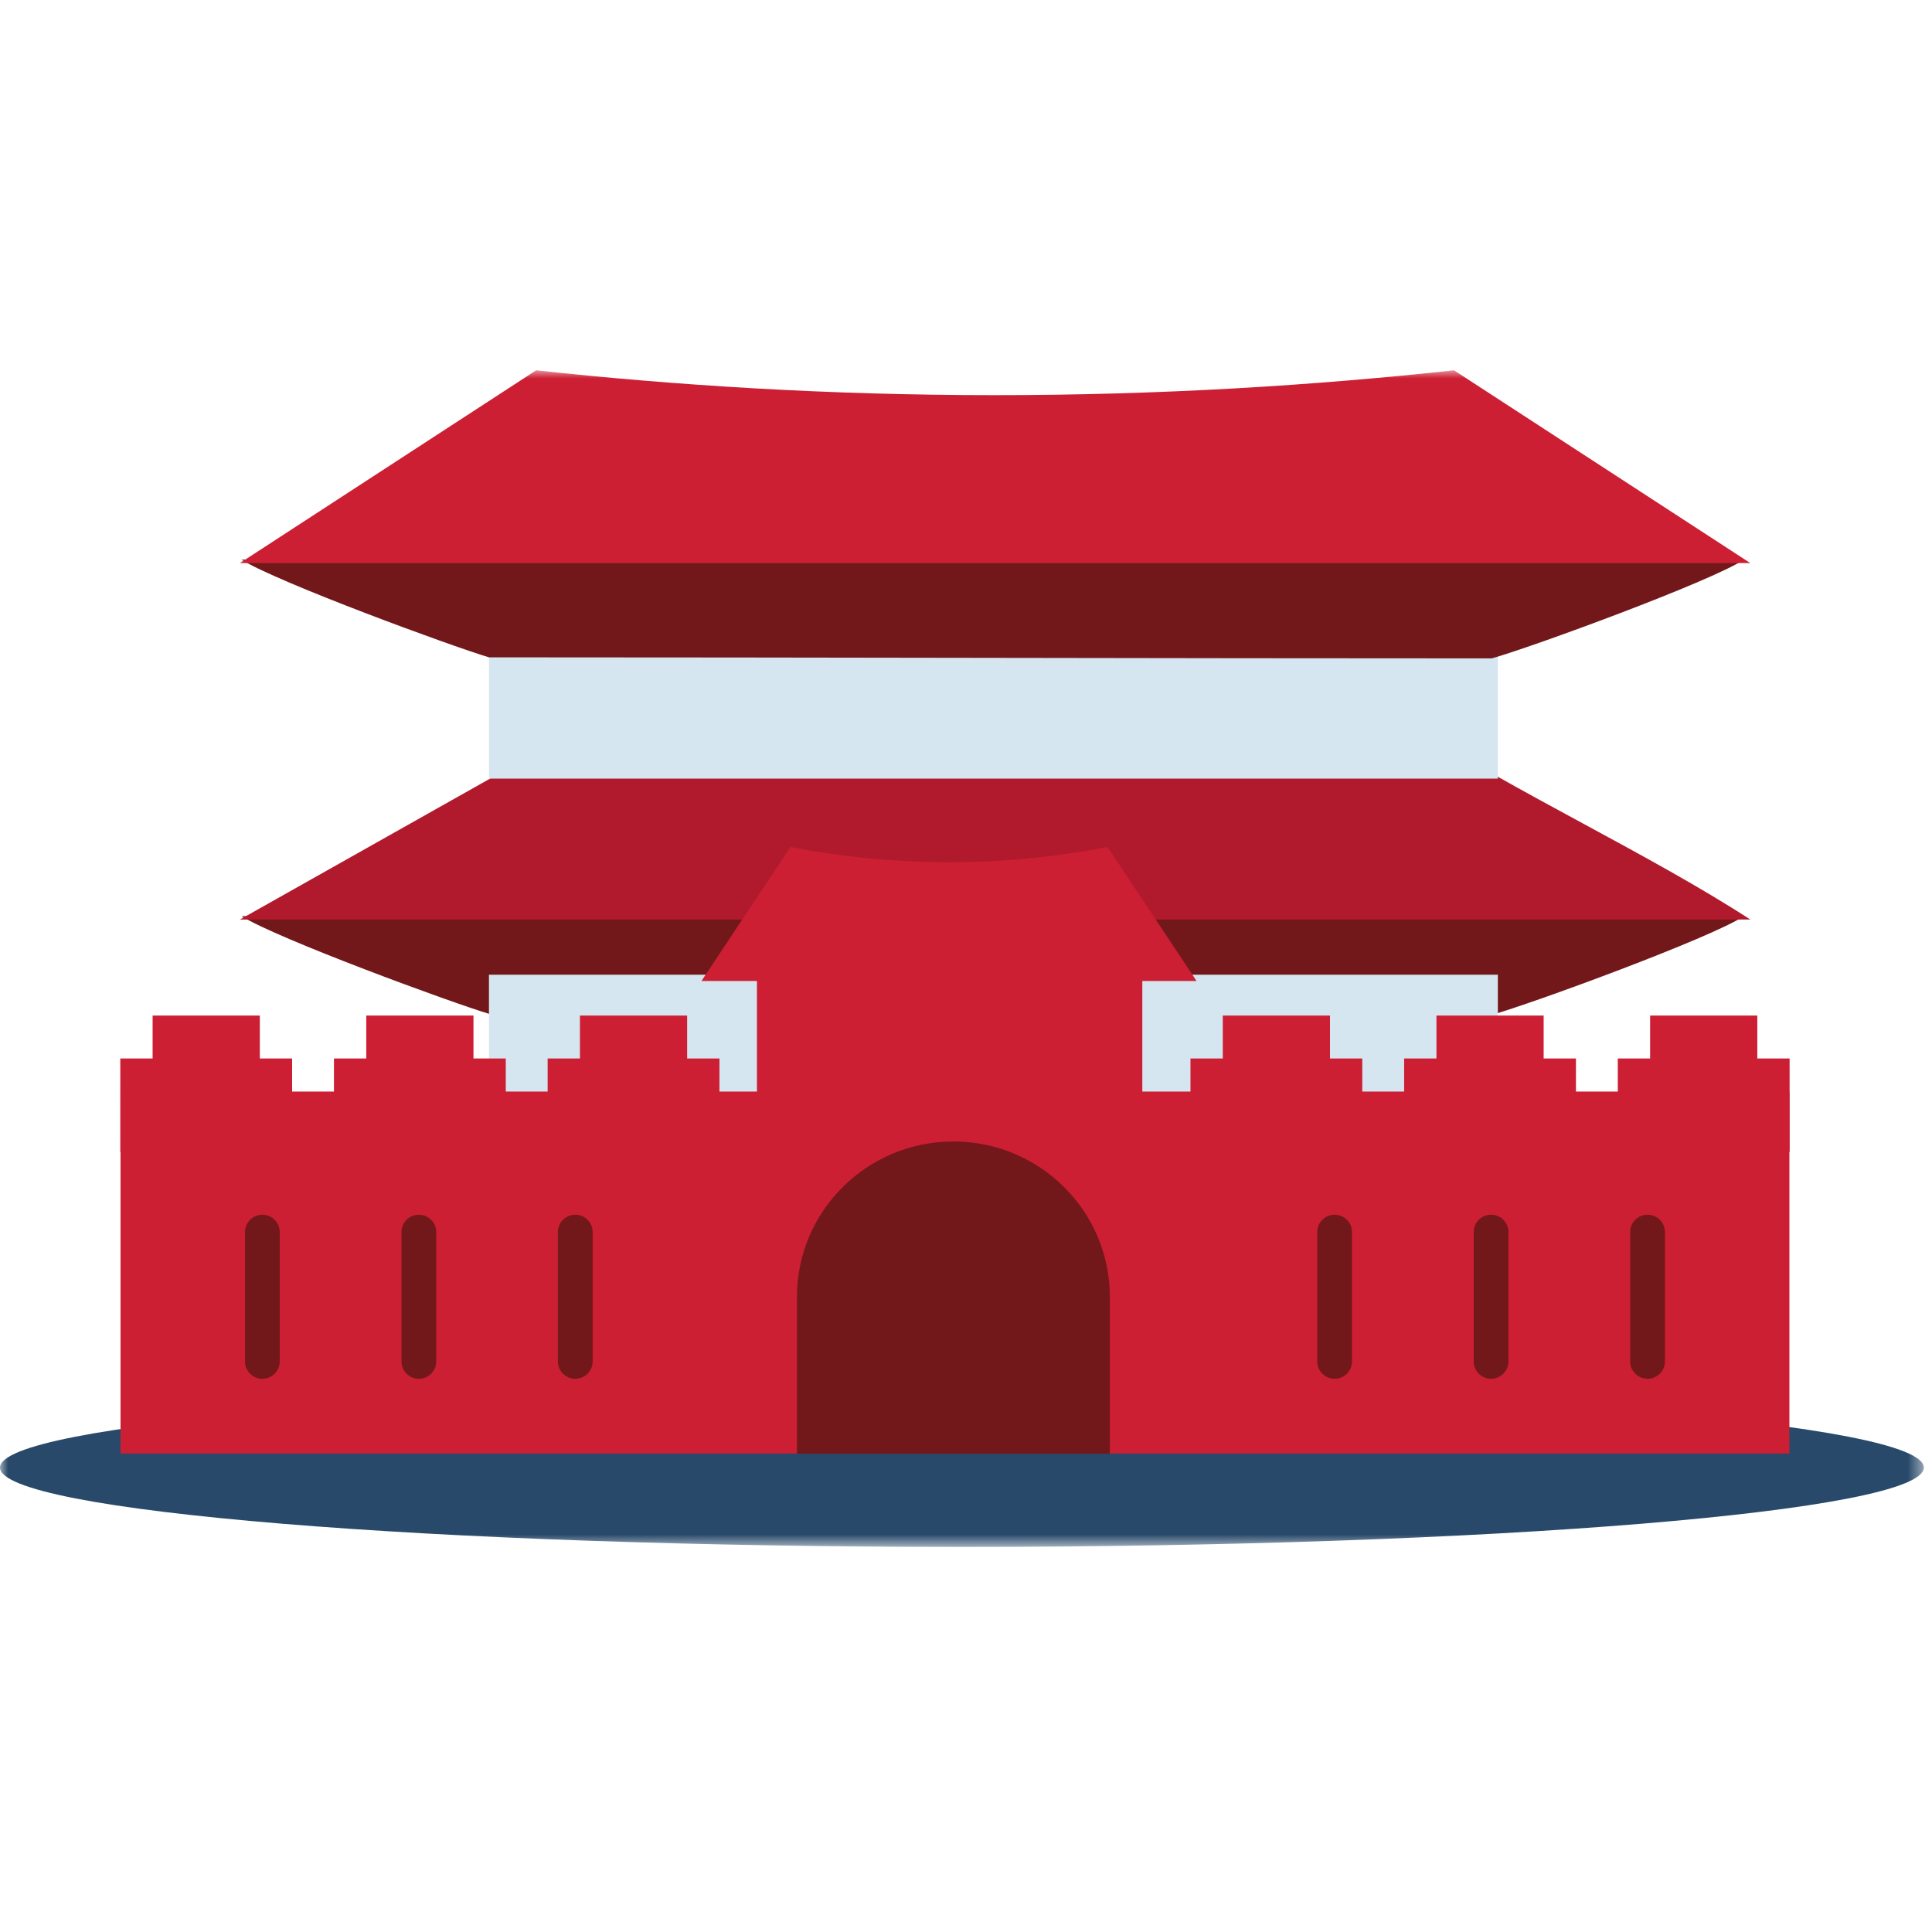 <?xml version="1.0" encoding="UTF-8"?>
<svg width="120px" height="120px" viewBox="0 0 120 120" version="1.1" xmlns="http://www.w3.org/2000/svg" xmlns:xlink="http://www.w3.org/1999/xlink">
    <!-- Generator: Sketch 51.1 (57501) - http://www.bohemiancoding.com/sketch -->
    <title>Historic building19</title>
    <desc>Created with Sketch.</desc>
    <defs>
        <polygon id="path-1" points="0 0.418 119.493 0.418 119.493 10.278 0 10.278"></polygon>
        <polygon id="path-3" points="0 73.082 119.493 73.082 119.493 0 0 0"></polygon>
    </defs>
    <g id="Historic-building19" stroke="none" stroke-width="1" fill="none" fill-rule="evenodd">
        <g id="Page-1" transform="translate(0, 23)">
            <g id="Group-3" transform="translate(0, 62.805)">
                <mask id="mask-2" fill="white">
                    <use xlink:href="#path-1"></use>
                </mask>
                <g id="Clip-2"></g>
                <path d="M119.493,5.348 C119.493,8.07 92.744,10.278 59.747,10.278 C26.75,10.278 0,8.07 0,5.348 C0,2.625 26.75,0.418 59.747,0.418 C92.744,0.418 119.493,2.625 119.493,5.348" id="Fill-1" fill="#284969" mask="url(#mask-2)"></path>
            </g>
            <path d="M15,33.905 C17.229,35.303 28.003,39.263 30.37,39.969 C50.499,39.969 72.528,40.035 92.656,40.035 C95.069,39.364 106.312,35.245 108.311,33.905 L15,33.905 Z" id="Fill-4" fill="#73181A"></path>
            <path d="M108.712,34.113 L14.903,34.113 L36.152,22.142 C44.695,23.071 79.286,23.073 87.85,22.142 C93.984,26.131 102.578,30.122 108.712,34.113" id="Fill-6" fill="#B01A2C"></path>
            <mask id="mask-4" fill="white">
                <use xlink:href="#path-3"></use>
            </mask>
            <g id="Clip-9"></g>
            <polygon id="Fill-8" fill="#D6E6F1" mask="url(#mask-4)" points="30.37 49.432 93.034 49.432 93.034 37.542 30.37 37.542"></polygon>
            <polygon id="Fill-10" fill="#D6E6F1" mask="url(#mask-4)" points="30.37 25.361 93.034 25.361 93.034 17.717 30.37 17.717"></polygon>
            <path d="M15,11.763 C17.229,13.162 28.003,17.122 30.37,17.828 C50.499,17.828 72.528,17.894 92.656,17.894 C95.069,17.223 106.312,13.103 108.311,11.763 L15,11.763 Z" id="Fill-11" fill="#73181A" mask="url(#mask-4)"></path>
            <path d="M108.712,11.972 L14.903,11.972 L33.302,0 C41.844,0.928 51.382,1.544 61.764,1.544 C72.18,1.546 81.748,0.931 90.312,0 C96.446,3.99 102.578,7.981 108.712,11.972" id="Fill-12" fill="#CC1F33" mask="url(#mask-4)"></path>
            <polygon id="Fill-13" fill="#CC1F33" mask="url(#mask-4)" points="7.486 67.284 111.143 67.284 111.143 44.799 7.486 44.799"></polygon>
            <polygon id="Fill-14" fill="#CC1F33" mask="url(#mask-4)" points="9.479 48.144 16.138 48.144 16.138 40.078 9.479 40.078"></polygon>
            <polygon id="Fill-15" fill="#CC1F33" mask="url(#mask-4)" points="7.472 48.544 18.144 48.544 18.144 42.744 7.472 42.744"></polygon>
            <polygon id="Fill-16" fill="#CC1F33" mask="url(#mask-4)" points="22.75 48.144 29.408 48.144 29.408 40.078 22.75 40.078"></polygon>
            <polygon id="Fill-17" fill="#CC1F33" mask="url(#mask-4)" points="20.743 48.544 31.415 48.544 31.415 42.744 20.743 42.744"></polygon>
            <polygon id="Fill-18" fill="#CC1F33" mask="url(#mask-4)" points="36.021 48.144 42.68 48.144 42.68 40.078 36.021 40.078"></polygon>
            <polygon id="Fill-19" fill="#CC1F33" mask="url(#mask-4)" points="34.015 48.544 44.687 48.544 44.687 42.744 34.015 42.744"></polygon>
            <polygon id="Fill-20" fill="#CC1F33" mask="url(#mask-4)" points="75.949 48.144 82.608 48.144 82.608 40.078 75.949 40.078"></polygon>
            <polygon id="Fill-21" fill="#CC1F33" mask="url(#mask-4)" points="73.942 48.544 84.613 48.544 84.613 42.744 73.942 42.744"></polygon>
            <polygon id="Fill-22" fill="#CC1F33" mask="url(#mask-4)" points="89.22 48.144 95.879 48.144 95.879 40.078 89.22 40.078"></polygon>
            <polygon id="Fill-23" fill="#CC1F33" mask="url(#mask-4)" points="87.213 48.544 97.885 48.544 97.885 42.744 87.213 42.744"></polygon>
            <polygon id="Fill-24" fill="#CC1F33" mask="url(#mask-4)" points="102.491 48.144 109.15 48.144 109.15 40.078 102.491 40.078"></polygon>
            <polygon id="Fill-25" fill="#CC1F33" mask="url(#mask-4)" points="100.484 48.544 111.156 48.544 111.156 42.744 100.484 42.744"></polygon>
            <polygon id="Fill-26" fill="#CC1F33" mask="url(#mask-4)" points="47.015 49.231 70.951 49.231 70.951 37.589 47.015 37.589"></polygon>
            <path d="M68.935,67.294 L49.499,67.294 L49.499,57.553 C49.499,52.221 53.85,47.899 59.217,47.899 C64.584,47.899 68.935,52.221 68.935,57.553 L68.935,67.294 Z" id="Fill-27" fill="#73181A" mask="url(#mask-4)"></path>
            <path d="M74.32,37.932 L43.568,37.932 L49.097,29.607 C51.748,30.121 55.02,30.541 58.771,30.552 C62.673,30.565 66.065,30.136 68.791,29.607 C70.634,32.383 72.477,35.158 74.32,37.932" id="Fill-28" fill="#CC1F33" mask="url(#mask-4)"></path>
            <path d="M102.332,52.448 C101.736,52.448 101.253,52.928 101.253,53.521 L101.253,61.565 C101.253,62.158 101.736,62.638 102.332,62.638 C102.928,62.638 103.412,62.158 103.412,61.565 L103.412,53.521 C103.412,52.928 102.928,52.448 102.332,52.448" id="Fill-29" fill="#73181A" mask="url(#mask-4)"></path>
            <path d="M92.614,52.448 C92.018,52.448 91.534,52.928 91.534,53.521 L91.534,61.565 C91.534,62.158 92.018,62.638 92.614,62.638 C93.21,62.638 93.693,62.158 93.693,61.565 L93.693,53.521 C93.693,52.928 93.21,52.448 92.614,52.448" id="Fill-30" fill="#73181A" mask="url(#mask-4)"></path>
            <path d="M82.896,52.448 C82.3,52.448 81.816,52.928 81.816,53.521 L81.816,61.565 C81.816,62.158 82.3,62.638 82.896,62.638 C83.492,62.638 83.975,62.158 83.975,61.565 L83.975,53.521 C83.975,52.928 83.492,52.448 82.896,52.448" id="Fill-31" fill="#73181A" mask="url(#mask-4)"></path>
            <path d="M35.732,52.448 C35.136,52.448 34.652,52.928 34.652,53.521 L34.652,61.565 C34.652,62.158 35.136,62.638 35.732,62.638 C36.328,62.638 36.811,62.158 36.811,61.565 L36.811,53.521 C36.811,52.928 36.328,52.448 35.732,52.448" id="Fill-32" fill="#73181A" mask="url(#mask-4)"></path>
            <path d="M26.015,52.448 C25.419,52.448 24.936,52.928 24.936,53.521 L24.936,61.565 C24.936,62.158 25.419,62.638 26.015,62.638 C26.611,62.638 27.095,62.158 27.095,61.565 L27.095,53.521 C27.095,52.928 26.611,52.448 26.015,52.448" id="Fill-33" fill="#73181A" mask="url(#mask-4)"></path>
            <path d="M16.297,52.448 C15.7,52.448 15.217,52.928 15.217,53.521 L15.217,61.565 C15.217,62.158 15.7,62.638 16.297,62.638 C16.893,62.638 17.376,62.158 17.376,61.565 L17.376,53.521 C17.376,52.928 16.893,52.448 16.297,52.448" id="Fill-34" fill="#73181A" mask="url(#mask-4)"></path>
        </g>
    </g>
</svg>